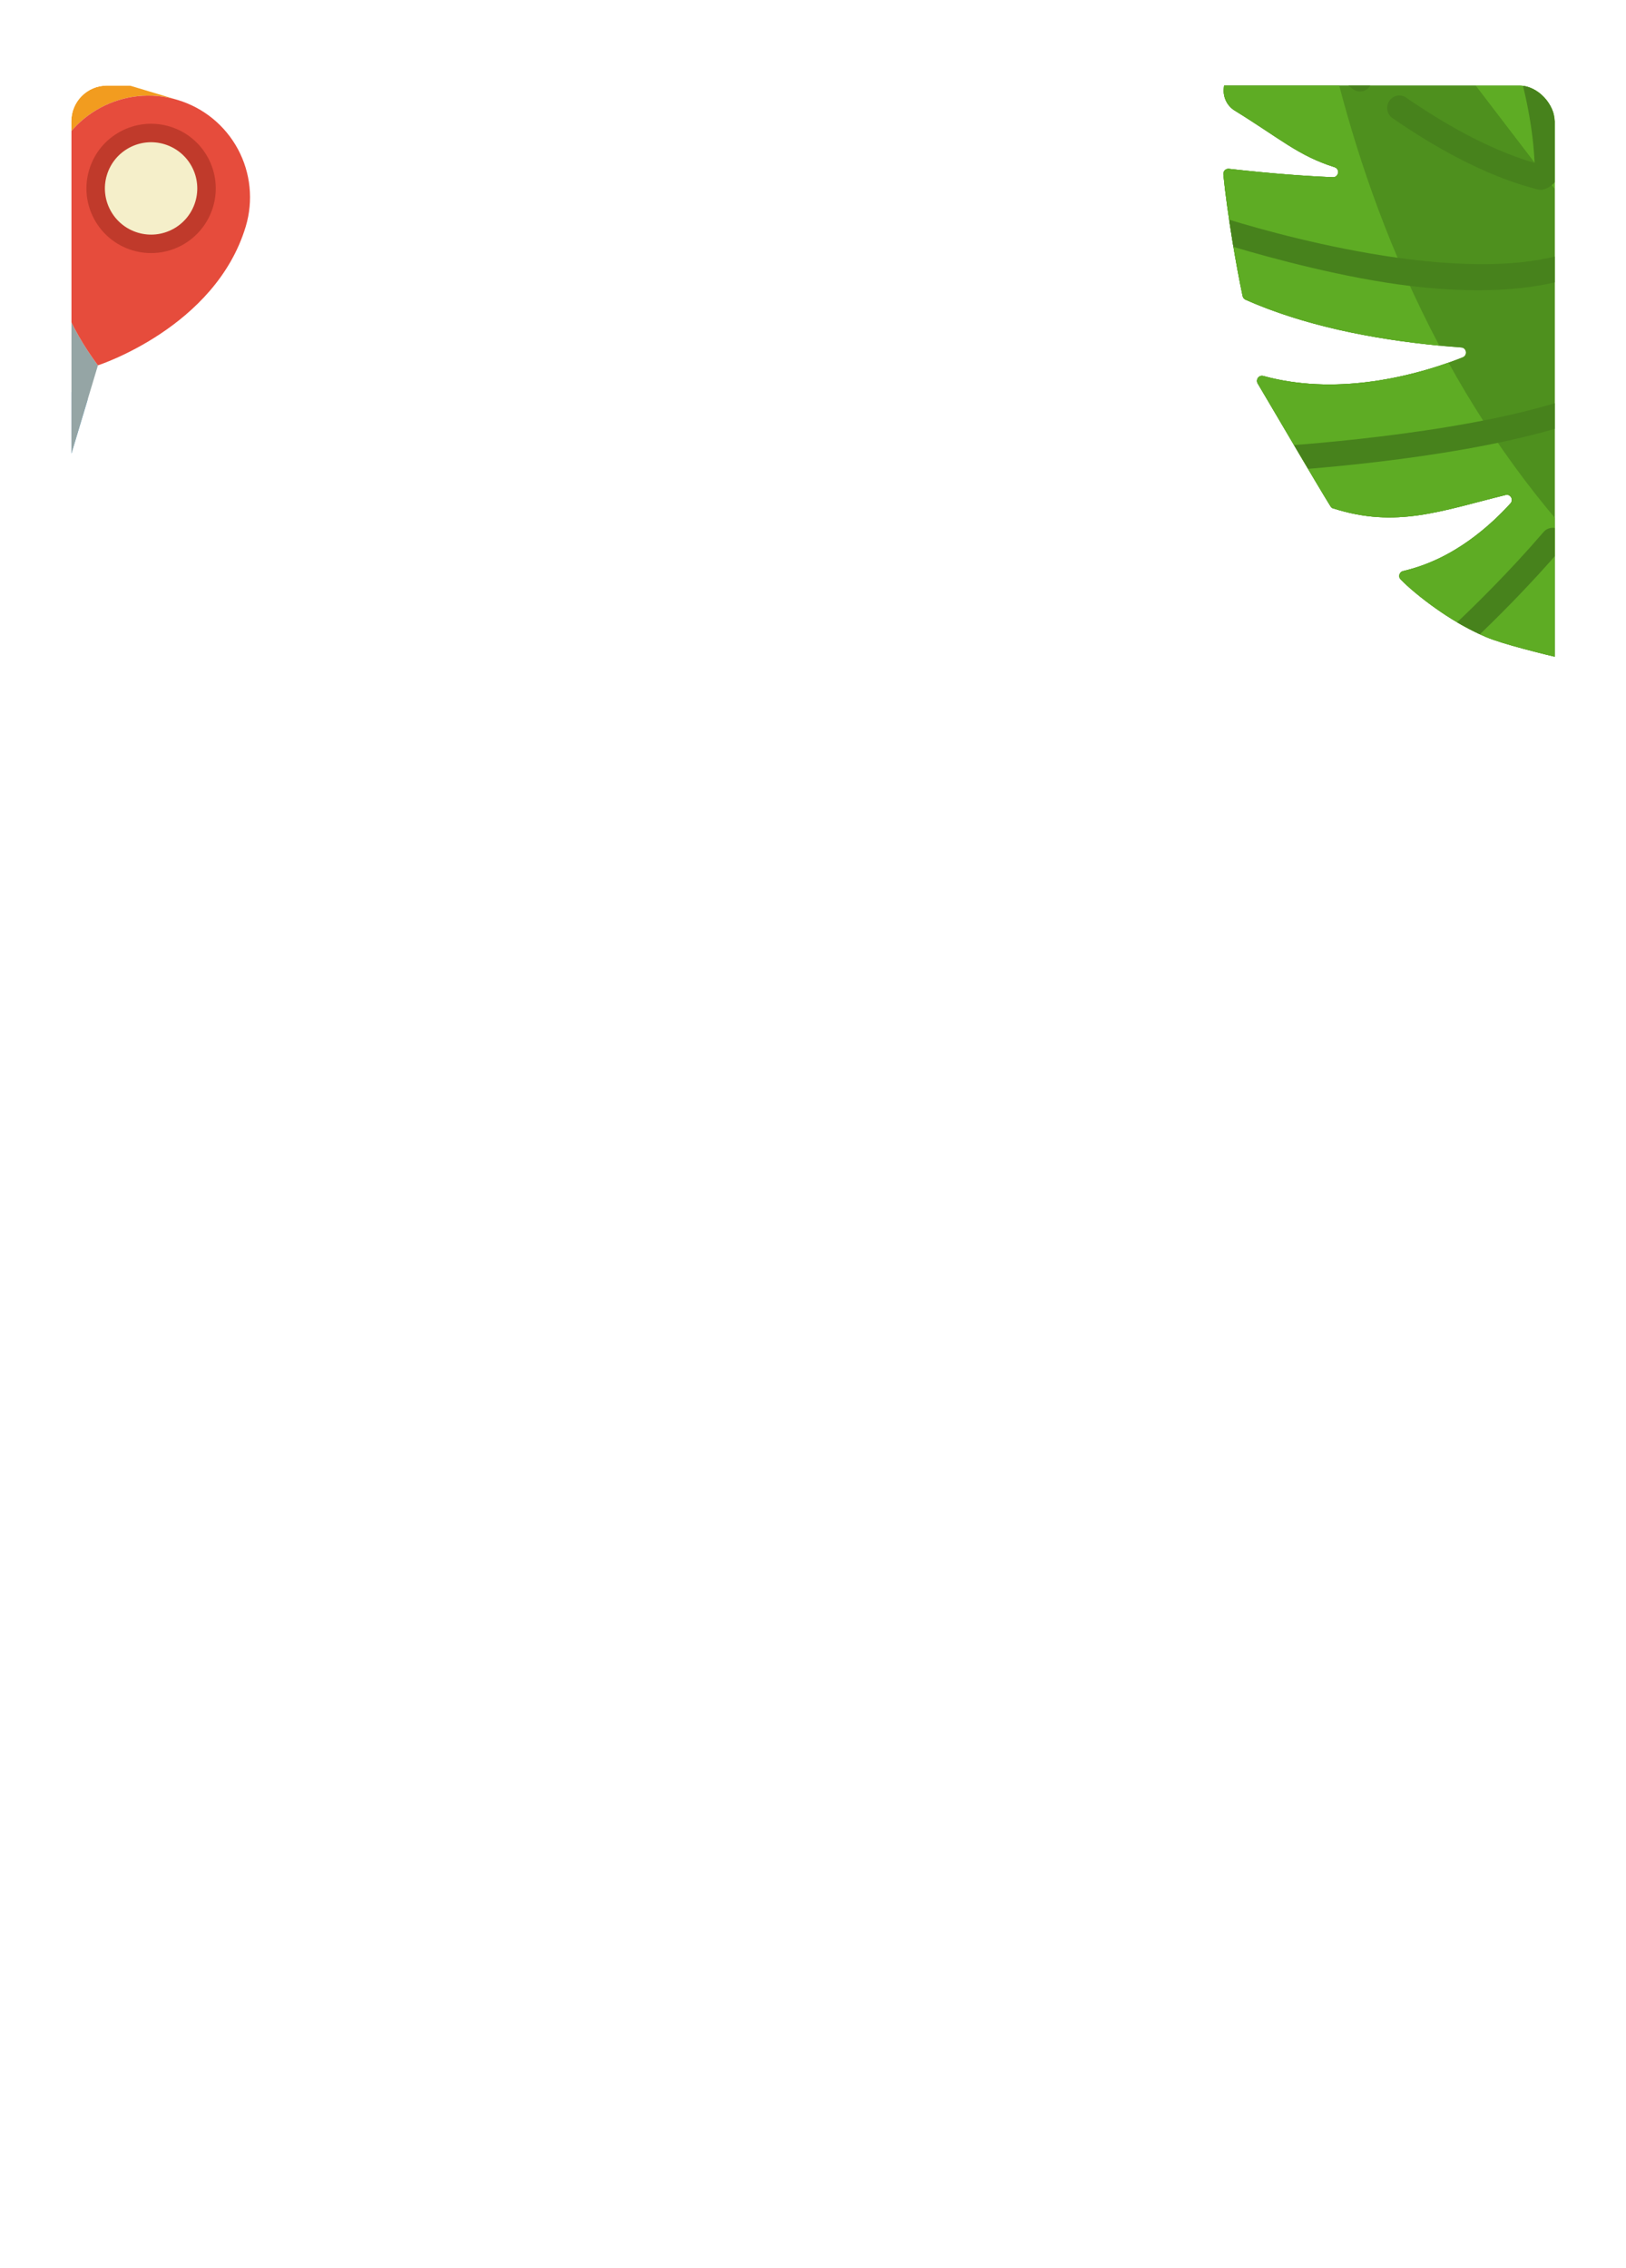 <svg width="456" height="636" viewBox="0 0 456 636" fill="none" xmlns="http://www.w3.org/2000/svg">
<g filter="url(#filter0_dd)">
<g clip-path="url(#clip0)">
<rect x="16" y="16" width="416" height="596" rx="10" fill="white"/>
<g clip-path="url(#clip1)">
<path d="M370.29 38.895C360.025 35.63 355.172 30.971 342.233 22.987C340.074 21.655 338.883 19.136 339.226 16.568C342.305 -6.394 347.812 -24.845 352.155 -36.663C355.647 -46.165 363.839 -53.014 373.585 -54.76C387.85 -57.315 401.612 -57.531 414.434 -56.29C416.662 -56.074 418.591 -54.648 419.54 -52.575C426.343 -37.706 434.071 -25.458 434.829 -8.125C434.897 -6.57 436.988 -6.225 437.528 -7.684C440.492 -15.675 445.051 -30.227 447.322 -48.82C447.433 -49.731 448.33 -50.315 449.172 -50.014C459.123 -46.465 473.194 -40.201 479.912 -36.821C480.306 -36.623 480.581 -36.251 480.658 -35.808C484.048 -16.547 487.626 10.828 485.703 32.956C485.564 34.555 487.692 35.137 488.358 33.682C493.606 22.22 502.952 0.606 507.172 -16.586C507.437 -17.663 508.734 -18.049 509.505 -17.275C512.174 -14.591 516.73 -9.921 518.363 -8.257C518.572 -8.045 518.707 -7.774 518.752 -7.475C521.207 8.888 522.424 31.766 515.162 50.762C514.673 52.039 516.01 53.219 517.164 52.525C523.309 48.826 535.814 39.98 541.906 26.254C542.384 25.178 543.854 25.106 544.403 26.14C551.475 39.45 555.272 52.968 555.294 69.152C555.295 69.597 555.09 70.016 554.744 70.287C544.569 78.275 532.101 89.713 515.885 91.153C514.382 91.287 514.088 93.414 515.507 93.929C521.827 96.222 532.325 99.266 545.881 100.432C546.898 100.519 547.488 101.663 546.97 102.569C542.627 110.158 536.399 117.197 527.884 123.489C518.819 130.978 500.309 130.993 496.322 112.547C495.427 108.426 496.389 100.284 494.576 96.396C490.574 87.814 486.214 83.48 481.634 77.166C473.446 66.451 459.943 63.432 451.451 70.411C442.989 77.434 442.702 91.848 450.89 102.565C455.801 108.669 458.836 114.019 465.981 120.021C469.213 122.736 477.234 122.465 480.892 124.303C484.083 125.902 486.741 128.207 488.797 130.898C495.155 139.218 491.2 153.795 483.834 159.881C476.208 166.906 468.408 171.567 460.521 174.282C459.425 174.659 458.382 173.59 458.756 172.467C464.594 154.942 463.365 144.124 461.96 138.87C461.602 137.531 459.769 137.476 459.304 138.785C453.287 155.732 445.607 167.304 435.431 176.38C435.095 176.679 434.644 176.794 434.212 176.693C428.937 175.452 417.414 172.636 412.785 170.66C403.881 166.86 395.9 161.167 388.85 154.564C388.011 153.778 388.417 152.353 389.533 152.113C403.622 149.089 414.658 138.619 419.602 133.169C420.546 132.13 419.605 130.474 418.26 130.805C400.12 135.277 387.494 140.248 369.826 134.546C369.507 134.444 369.237 134.226 369.064 133.933C366.854 130.187 353.66 107.978 348.708 99.545C348.059 98.44 349.064 97.092 350.28 97.427C372.752 103.611 395.939 96.293 406.216 92.204C407.608 91.65 407.31 89.55 405.824 89.442C384.899 87.915 363.133 83.983 345.288 76.045C344.881 75.864 344.586 75.496 344.49 75.052C342.841 67.477 340.151 51.796 339.077 40.916C338.987 40.005 339.746 39.24 340.633 39.34C353.097 40.749 362.842 41.41 369.798 41.694C371.429 41.761 371.844 39.389 370.29 38.895Z" fill="#4E901E"/>
<path d="M360.476 -48.579C370.75 -35.134 440.928 56.709 451.42 70.439C451.826 70.192 454.681 67.521 459.652 66.835C459.657 66.831 459.666 66.832 459.675 66.833C467.807 65.609 476.359 70.248 481.637 77.169C487.543 84.997 491.036 88.818 494.576 96.399C495.625 98.635 495.755 103.013 495.744 103.111C496.006 108.542 495.198 114.921 500.715 122.049C507.073 130.367 520.517 129.578 527.884 123.488C534.887 118.317 540.338 112.642 544.468 106.568C545.364 105.253 546.198 103.922 546.97 102.57C547.487 101.664 546.901 100.52 545.884 100.432C544.152 100.285 542.469 100.101 540.843 99.897C529.712 98.502 521.019 95.931 515.509 93.93C514.097 93.409 514.374 91.302 515.886 91.153C522.009 90.609 527.552 88.664 532.689 85.979C540.85 81.724 547.975 75.606 554.744 70.291L554.744 70.287C555.093 70.015 555.296 69.599 555.297 69.152C555.281 53.121 551.482 39.431 544.401 26.14C543.857 25.104 542.385 25.178 541.908 26.251C535.812 39.979 523.309 48.824 517.166 52.522C516.01 53.215 514.673 52.036 515.164 50.759C521.933 33.052 521.567 11.195 518.755 -7.472L518.751 -7.477C518.672 -8.018 519.193 -7.529 509.504 -17.277C508.933 -17.846 508.043 -17.817 507.476 -17.187C506.395 -15.922 505.352 -4.021 489.827 30.447C489.351 31.503 488.86 32.584 488.357 33.682C487.691 35.135 485.563 34.552 485.705 32.955C485.886 30.892 486.014 28.78 486.101 26.636C486.963 5.792 483.732 -18.346 480.659 -35.809C480.583 -36.251 480.307 -36.623 479.912 -36.822C471.608 -41.003 457.504 -47.032 449.171 -50.014C448.328 -50.315 447.435 -49.732 447.322 -48.822C445.547 -34.258 442.082 -20.125 437.531 -7.687C437.038 -6.471 435.651 -6.537 435.072 -7.353L435.072 -7.358C434.378 -8.262 435.268 -12.26 432.711 -21.708C432.711 -21.712 432.711 -21.712 432.711 -21.712C429.613 -32.995 424.555 -41.602 419.54 -52.573C418.592 -54.649 416.66 -56.073 414.436 -56.29C399.333 -57.799 382.461 -56.712 373.508 -54.744C368.645 -53.859 364.169 -51.705 360.476 -48.579Z" fill="#5EAC24"/>
<path d="M339.181 17.138C339.081 19.476 340.217 21.742 342.232 22.989C355.172 30.973 360.023 35.631 370.291 38.895C371.861 39.391 371.397 41.776 369.802 41.697C362.842 41.413 353.1 40.751 340.634 39.343C339.751 39.242 338.991 40.008 339.077 40.918C340.154 51.797 342.845 67.477 344.49 75.055C344.589 75.5 344.884 75.865 345.29 76.046C361.386 83.208 380.668 87.106 399.643 88.923C401.711 89.122 403.772 89.292 405.827 89.444C407.313 89.553 407.609 91.653 406.219 92.207C405.053 92.67 403.714 93.179 402.232 93.704C390.678 97.786 370.2 102.912 350.281 97.43C349.075 97.091 348.058 98.439 348.712 99.549C370.595 136.78 369.236 134.337 369.829 134.55C387.497 140.25 400.124 135.279 418.26 130.808C419.606 130.478 420.548 132.133 419.602 133.172C403.964 150.401 389.777 151.654 388.916 152.422C388.469 152.8 388.297 153.433 388.486 154C388.485 154.005 388.49 154.005 388.49 154.005C388.864 155.06 400.029 165.219 412.787 170.66C417.418 172.635 428.94 175.455 434.215 176.693C434.661 176.804 435.131 176.667 435.436 176.38C454.724 159.115 458.048 139.105 459.92 138.032C460.646 137.602 461.699 137.89 461.964 138.872C466.023 154.068 458.556 171.794 458.687 173.068C458.748 173.844 459.526 174.595 460.524 174.285C469.202 171.297 476.934 166.24 483.836 159.883C491.202 153.798 495.155 139.219 488.796 130.901C486.741 128.209 484.084 125.905 480.891 124.304C477.235 122.469 469.212 122.735 465.983 120.02C459.716 114.79 456.348 109.561 455.128 108.111C454.995 107.728 449.937 101.932 447.925 97.832C447.925 97.832 447.926 97.828 447.917 97.822C442.922 87.911 444.132 76.46 451.418 70.439C451.331 70.325 361.54 -47.183 360.474 -48.579C356.797 -45.47 353.895 -41.392 352.155 -36.663C343.637 -13.478 339.228 14.383 339.181 17.138Z" fill="#4E901E"/>
<path d="M350.281 97.429C370.2 102.911 390.678 97.785 402.231 93.703C414.405 115.731 430.269 137.594 450.919 157.371C447.425 163.363 442.498 170.058 435.436 176.379C435.131 176.666 434.661 176.803 434.215 176.692C428.94 175.454 417.418 172.635 412.787 170.659C400.029 165.218 388.864 155.059 388.49 154.004C388.49 154.004 388.485 154.004 388.486 153.999C388.296 153.432 388.469 152.799 388.916 152.421C389.777 151.653 403.964 150.399 419.602 133.171C420.548 132.132 419.606 130.476 418.26 130.807C400.124 135.278 387.497 140.249 369.829 134.549C369.236 134.337 370.537 136.68 348.712 99.548C348.057 98.438 349.075 97.09 350.281 97.429Z" fill="#5EAC24"/>
<path d="M352.156 -36.663C353.896 -41.393 356.798 -45.471 360.475 -48.579C360.275 -46.845 360.152 -41.964 360.687 -38.697C365.116 -11.655 372.149 36.913 399.643 88.922C380.668 87.106 361.386 83.207 345.29 76.046C344.883 75.864 344.589 75.499 344.49 75.054C342.844 67.476 340.154 51.797 339.077 40.918C338.99 40.008 339.75 39.242 340.634 39.343C353.099 40.75 362.842 41.413 369.802 41.696C371.397 41.776 371.861 39.391 370.291 38.894C360.023 35.631 355.172 30.973 342.232 22.988C340.217 21.741 339.081 19.476 339.18 17.137C339.227 14.383 343.637 -13.478 352.156 -36.663Z" fill="#5EAC24"/>
<path d="M385.611 20.319C384.561 21.91 384.969 24.068 386.514 25.136C401.377 35.373 415.141 42.113 427.422 45.169C429.676 45.724 433.231 42.847 433.211 40.437C433.005 9.118 414.931 -30.492 399.321 -57.022C396.732 -57.025 394.111 -56.956 391.465 -56.816C395.912 -49.538 424.736 -0.969 426.361 37.686C415.53 34.54 403.421 28.39 390.314 19.36C388.764 18.297 386.661 18.723 385.611 20.319Z" fill="#47821C"/>
<path d="M344.353 -10.753C350.084 -4.898 361.336 6.053 375.36 16.95C375.86 17.339 376.435 17.563 377.018 17.629C380.444 18.021 382.191 13.519 379.47 11.406C363.055 -1.349 350.221 -14.515 346.379 -18.577C345.207 -14.346 344.534 -11.475 344.353 -10.753Z" fill="#47821C"/>
<path d="M358.914 116.814C360.278 119.105 361.623 121.376 362.867 123.481C383.187 121.81 431.11 116.668 452.122 104.176C451.335 103.089 449.804 101.369 448.258 98.47C427.137 110.647 376.003 115.5 358.914 116.814Z" fill="#47821C"/>
<path d="M404.628 166.523C406.7 167.748 408.835 168.869 411.028 169.875C416.249 164.864 425.206 155.953 433.95 145.773C435.187 144.334 435.056 142.137 433.656 140.872C432.255 139.611 430.117 139.758 428.875 141.202C419.183 152.485 409.228 162.177 404.628 166.523Z" fill="#47821C"/>
<path d="M340.697 53.612C341.08 56.178 341.489 58.757 341.901 61.233C352.799 64.471 373.131 69.991 391.418 72.185C391.727 72.225 392.032 72.26 392.337 72.295C411.689 74.509 432.491 73.938 446.921 65.448C447.262 65.249 447.61 64.949 447.823 64.707C456.326 55.078 462.256 39.713 465.447 19.047C465.737 17.15 464.476 15.378 462.629 15.088C460.78 14.806 459.05 16.105 458.756 17.997C455.821 37.019 450.57 51.03 443.153 59.664C429.669 67.353 408.149 67.096 387.942 64.285C367.816 61.484 348.989 56.151 340.697 53.612Z" fill="#47821C"/>
</g>
<g clip-path="url(#clip2)" filter="url(#filter1_d)">
<path d="M20.483 100.378C20.895 99.008 20.118 97.564 18.748 97.152C17.378 96.74 15.934 97.517 15.522 98.887L8.068 123.695L-91.161 93.879C-98.011 91.82 -105.233 95.705 -107.291 102.555C-107.437 102.953 -107.559 103.359 -107.657 103.771C-108.795 110.501 -104.668 117.005 -98.094 118.842L-88.692 121.668L-84.965 109.264L-60.158 116.718L-63.885 129.121L0.614 148.502C3.354 149.325 6.243 147.771 7.066 145.031L14.52 120.224" fill="#3B97D3"/>
<path d="M23.465 90.455L15.691 116.329L-11.675 65.453L8.674 54.528C10.469 67.567 15.56 79.932 23.465 90.455V90.455Z" fill="#95A5A5"/>
<path d="M15.69 116.329L15.266 117.743C14.446 120.472 10.797 124.514 8.068 123.695L7.869 123.635L-20.781 70.372L-74.094 99.007L-88.085 94.803L-30.265 63.681L-35.184 54.576L-40.07 45.454L-63.514 1.869L-59.303 -12.147L-21.125 58.827L-2.866 49.005L-33.407 -7.774L-19.366 -3.555L6.247 44.062L8.731 42.726C8.257 46.645 8.238 50.605 8.674 54.528L-11.676 65.453L15.69 116.329Z" fill="#F3D55B"/>
<path d="M10.339 35.122C9.591 37.616 9.05 40.167 8.723 42.751L6.239 44.087L-19.367 -3.555L45.827 16.034C30.756 11.505 14.868 20.051 10.339 35.122Z" fill="#F29C1F"/>
<path d="M7.869 123.635L-74.094 99.007L-20.781 70.372L7.869 123.635Z" fill="#95A5A5"/>
<path d="M45.827 16.033C30.756 11.505 14.868 20.051 10.339 35.122C9.591 37.616 9.05 40.167 8.723 42.751C8.25 46.669 8.23 50.63 8.666 54.553C10.468 67.583 15.561 79.94 23.465 90.455C23.465 90.455 56.41 79.826 64.915 51.521C67.09 44.283 66.3 36.479 62.721 29.824C59.141 23.169 53.064 18.208 45.827 16.033ZM33.9 55.725C25.68 53.255 21.018 44.589 23.488 36.368C25.958 28.148 34.625 23.486 42.845 25.956C51.066 28.426 55.727 37.093 53.257 45.313C52.071 49.261 49.365 52.575 45.735 54.528C42.105 56.48 37.848 56.911 33.9 55.725Z" fill="#E64C3C"/>
<path d="M33.9 55.725C42.121 58.195 50.787 53.533 53.257 45.313C55.727 37.093 51.065 28.426 42.845 25.956C34.625 23.486 25.958 28.148 23.488 36.368C21.018 44.589 25.68 53.255 33.9 55.725Z" fill="#F5EFCA"/>
<path d="M33.155 58.206C23.564 55.324 18.126 45.213 21.008 35.623C23.889 26.032 34 20.594 43.59 23.476C53.181 26.357 58.62 36.468 55.738 46.059C54.354 50.664 51.197 54.531 46.962 56.809C42.727 59.087 37.761 59.59 33.155 58.206ZM42.1 28.437C35.249 26.379 28.027 30.263 25.969 37.114C23.911 43.964 27.795 51.186 34.646 53.244C41.496 55.303 48.718 51.418 50.776 44.568C51.765 41.278 51.406 37.73 49.779 34.705C48.152 31.68 45.389 29.425 42.1 28.437Z" fill="#C03A2B"/>
</g>
</g>
</g>
<defs>
<filter id="filter0_dd" x="0" y="0" width="456" height="636" filterUnits="userSpaceOnUse" color-interpolation-filters="sRGB">
<feFlood flood-opacity="0" result="BackgroundImageFix"/>
<feColorMatrix in="SourceAlpha" type="matrix" values="0 0 0 0 0 0 0 0 0 0 0 0 0 0 0 0 0 0 127 0" result="hardAlpha"/>
<feOffset dx="4" dy="4"/>
<feGaussianBlur stdDeviation="10"/>
<feColorMatrix type="matrix" values="0 0 0 0 0 0 0 0 0 0 0 0 0 0 0 0 0 0 0.25 0"/>
<feBlend mode="normal" in2="BackgroundImageFix" result="effect1_dropShadow"/>
<feColorMatrix in="SourceAlpha" type="matrix" values="0 0 0 0 0 0 0 0 0 0 0 0 0 0 0 0 0 0 127 0" result="hardAlpha"/>
<feOffset dy="4"/>
<feGaussianBlur stdDeviation="2"/>
<feColorMatrix type="matrix" values="0 0 0 0 0 0 0 0 0 0 0 0 0 0 0 0 0 0 0.25 0"/>
<feBlend mode="normal" in2="effect1_dropShadow" result="effect2_dropShadow"/>
<feBlend mode="normal" in="SourceGraphic" in2="effect2_dropShadow" result="shape"/>
</filter>
<filter id="filter1_d" x="-118" y="-19" width="195.115" height="195.115" filterUnits="userSpaceOnUse" color-interpolation-filters="sRGB">
<feFlood flood-opacity="0" result="BackgroundImageFix"/>
<feColorMatrix in="SourceAlpha" type="matrix" values="0 0 0 0 0 0 0 0 0 0 0 0 0 0 0 0 0 0 127 0" result="hardAlpha"/>
<feOffset dy="4"/>
<feGaussianBlur stdDeviation="2"/>
<feColorMatrix type="matrix" values="0 0 0 0 0 0 0 0 0 0 0 0 0 0 0 0 0 0 0.25 0"/>
<feBlend mode="normal" in2="BackgroundImageFix" result="effect1_dropShadow"/>
<feBlend mode="normal" in="SourceGraphic" in2="effect1_dropShadow" result="shape"/>
</filter>
<clipPath id="clip0">
<rect x="16" y="16" width="416" height="596" rx="10" fill="white"/>
</clipPath>
<clipPath id="clip1">
<rect width="223.397" height="229.236" fill="white" transform="matrix(-0.994 -0.114 -0.114 0.994 569.007 -38.606)"/>
</clipPath>
<clipPath id="clip2">
<rect width="150.237" height="150.237" fill="white" transform="translate(-70.767 -19) rotate(16.724)"/>
</clipPath>
</defs>
</svg>
